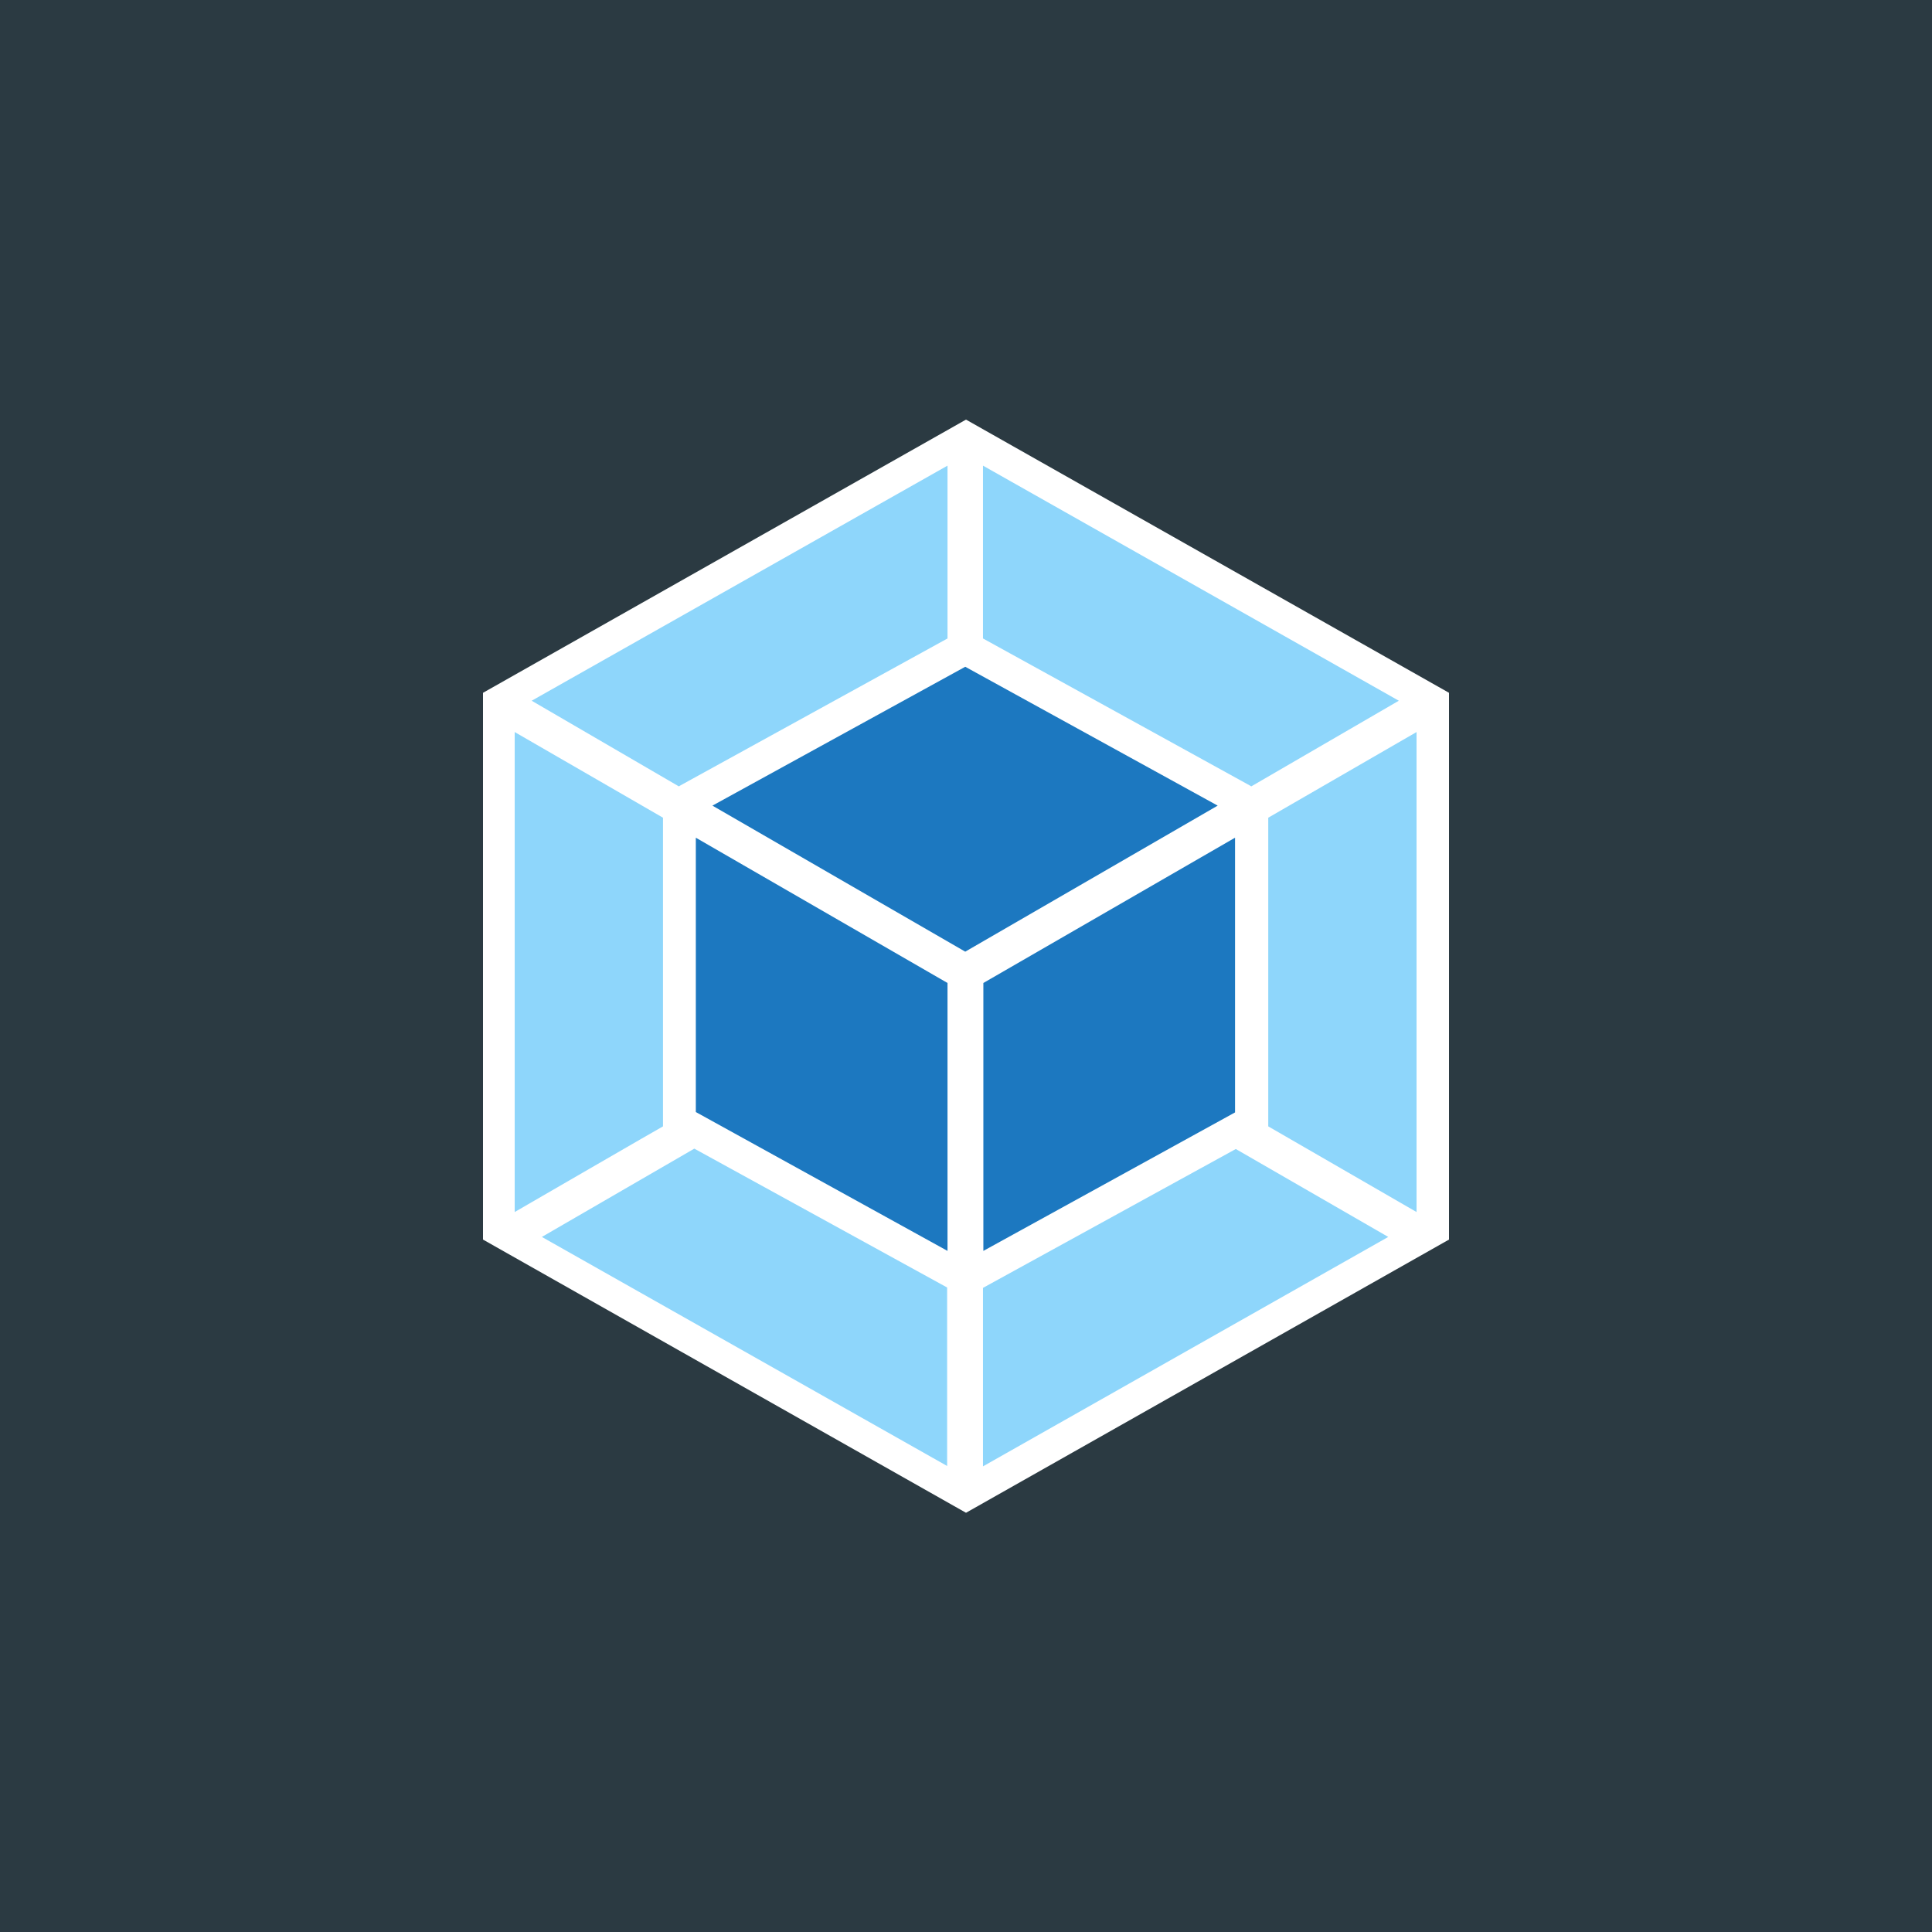 <svg xmlns="http://www.w3.org/2000/svg" viewBox="0 0 512 512"><path fill="#2b3a42" d="M0 0H512V512H0z"/><path d="M256,111.2l128,72.4v144.9l-128,72.4l-128-72.4V183.6L256,111.2z" fill="#fff"/><path d="M367.9,327.8l-107.4,60.8v-47.3l67-36.8L367.9,327.8z M375.4,321.2V194l-39.3,22.7v81.8L375.4,321.2z M143.6,327.8L251,388.5v-47.3l-67-36.8L143.6,327.8z M136.4,321.2V194l39.3,22.7v81.8C175.6,298.5,136.4,321.2,136.4,321.2z M140.9,185.7l110.2-62.3v45.8l-70.7,38.9l-0.5,0.3L140.9,185.7L140.9,185.7z M370.7,185.7l-110.2-62.3v45.8l70.6,38.9l0.5,0.3	L370.7,185.7L370.7,185.7z" fill="#8ed6fb"/><path d="M251.1,331.5l-66.7-36.8V222l66.7,38.5V331.5z M260.6,331.5l66.7-36.7V222l-66.7,38.5L260.6,331.5L260.6,331.5z M188.8,213.5l67-36.8l66.9,36.8l-66.9,38.7L188.8,213.5z" fill="#1c78c0"/></svg>